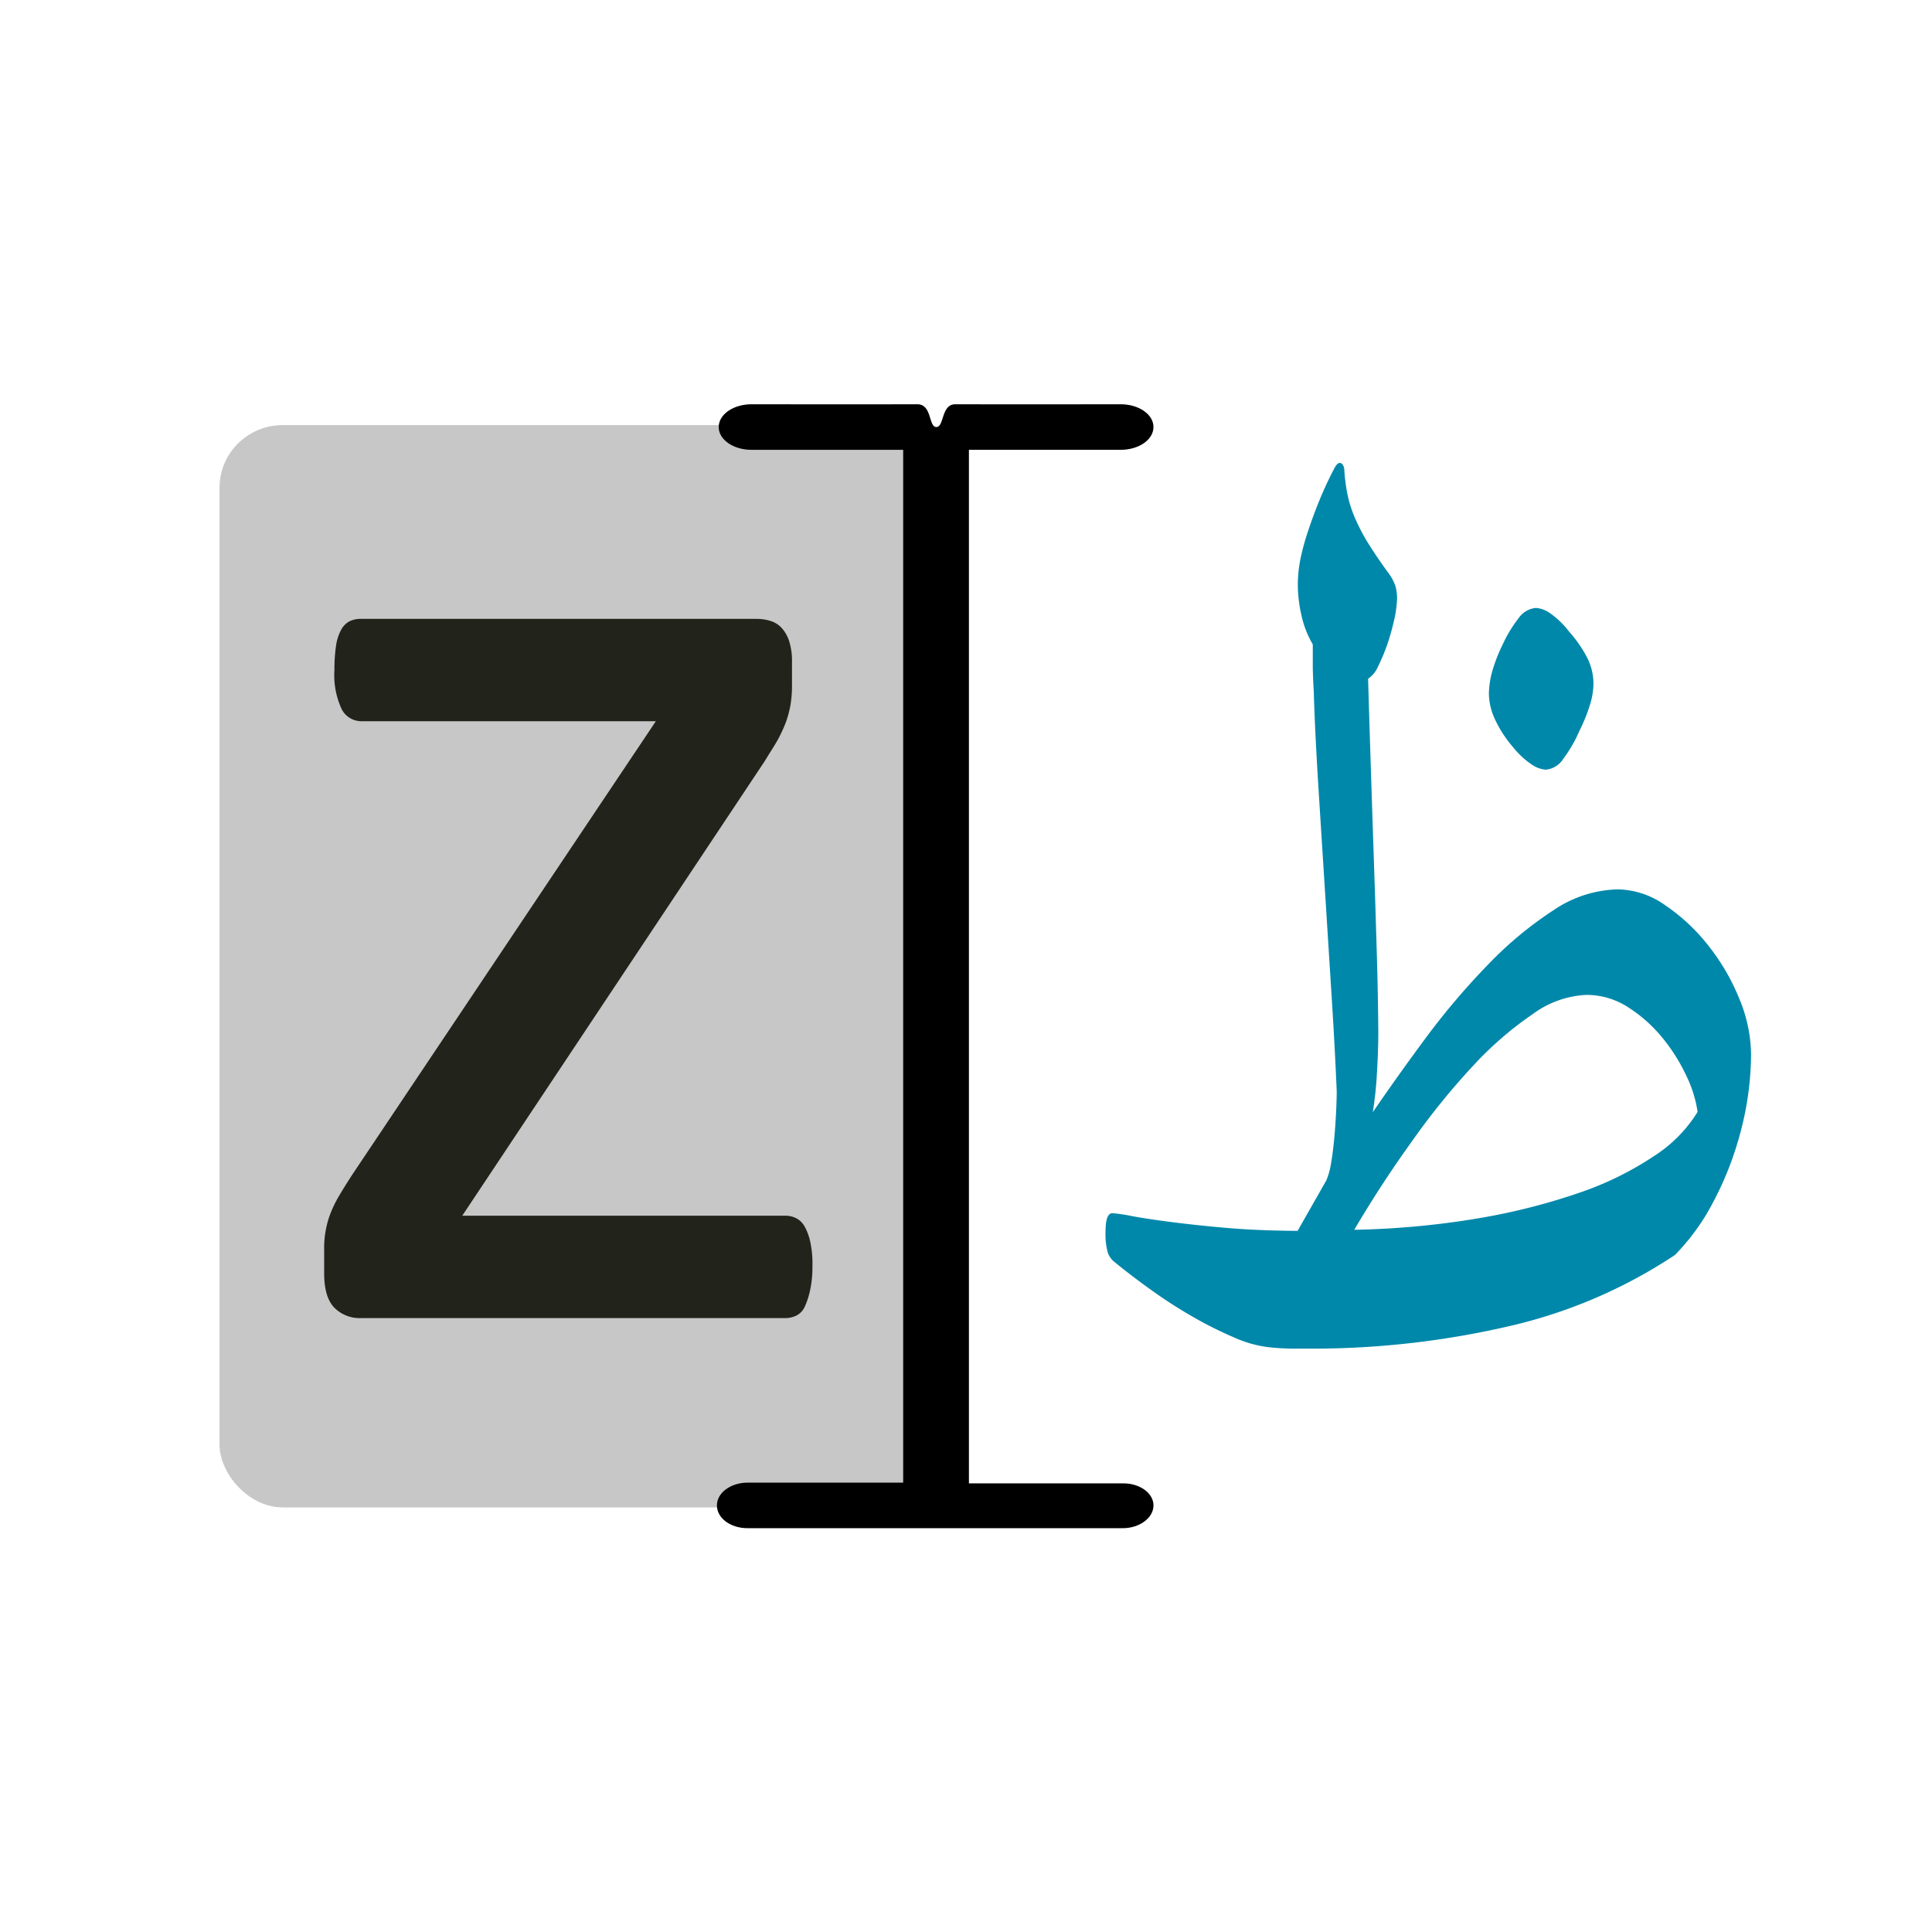 <?xml version="1.0" encoding="UTF-8" standalone="no"?>
<svg
   xmlns:dc="http://purl.org/dc/elements/1.1/"
   xmlns:cc="http://creativecommons.org/ns#"
   xmlns:rdf="http://www.w3.org/1999/02/22-rdf-syntax-ns#"
   xmlns:svg="http://www.w3.org/2000/svg"
   xmlns="http://www.w3.org/2000/svg"
   xmlns:sodipodi="http://sodipodi.sourceforge.net/DTD/sodipodi-0.dtd"
   xmlns:inkscape="http://www.inkscape.org/namespaces/inkscape"
   viewBox="0 0 256 256"
   version="1.1"
   id="svg20"
   sodipodi:docname="icon.svg"
   inkscape:version="0.92.3 (2405546, 2018-03-11)"
   width="256"
   height="256"
   inkscape:export-filename="/home/ricardo/Libraries/translator-minimal-app/resources/icon_app.png"
   inkscape:export-xdpi="96"
   inkscape:export-ydpi="96">
  <sodipodi:namedview
     pagecolor="#ffffff"
     bordercolor="#666666"
     borderopacity="1"
     objecttolerance="10"
     gridtolerance="10"
     guidetolerance="10"
     inkscape:pageopacity="0"
     inkscape:pageshadow="2"
     inkscape:window-width="2493"
     inkscape:window-height="1025"
     id="namedview22"
     showgrid="false"
     inkscape:zoom="3.2791748"
     inkscape:cx="81.622411"
     inkscape:cy="139.6938"
     inkscape:window-x="67"
     inkscape:window-y="27"
     inkscape:window-maximized="1"
     inkscape:current-layer="g828" />
  <defs
     id="defs4">
    <style
       id="style2">.cls-1{fill:#444242;}.cls-2{fill:#f7f7f8;opacity:0.18;}.cls-3{fill:#211915;}.cls-4{fill:#db9600;}.cls-5{fill:#e6b54a;}</style>
  </defs>
  <title
     id="title6">LangsHub-Icon-Rounded-Others</title>
  <g
     id="Capa_2"
     data-name="Capa 2"
     transform="matrix(3.787,0,0,3.787,-38.346,-569.403)">
    <g
       id="g828"
       transform="matrix(1.152,0,0,1.139,-8.682,-24.867)">
      <rect
         style="opacity:1;fill:#c7c7c7;fill-opacity:1;stroke-width:0.233"
         id="rect11"
         rx="1.922"
         height="33.248"
         width="21.849"
         y="166.899"
         x="22.994"
         class="cls-2" />
      <path
         sodipodi:nodetypes="sssssccsssszsssscccs"
         inkscape:connector-curvature="0"
         style="fill:#000001;fill-opacity:1;stroke-width:0.233;stroke:none;stroke-opacity:1"
         id="path13"
         d="m 51.361,200.086 c 0,0.383 -0.425,0.7 -0.933,0.7 h -11.394 c -0.523,0 -0.933,-0.31 -0.933,-0.7 0,-0.39 0.422,-0.7 0.933,-0.7 h 4.724 v -31.727 h -4.605 c -0.551,0 -0.998,-0.31 -0.998,-0.7 0,-0.39 0.448,-0.7 0.998,-0.7 0,0 3.478,0.006 5.034,0 0.455,-0.002 0.335,0.7 0.579,0.7 0.243,0 0.141,-0.702 0.576,-0.7 1.419,0.006 5.02,0 5.02,0 0.553,0 0.998,0.31 0.998,0.7 0,0.39 -0.446,0.7 -0.998,0.7 h -4.607 v 31.75 h 4.666 c 0.516,-0.012 0.94,0.299 0.94,0.677 z"
         class="cls-3" />
      <path
         style="fill:#0088aa;stroke-width:0.253"
         inkscape:connector-curvature="0"
         id="path15"
         d="m 67.205,192.389 a 15.202,15.202 0 0 1 -4.949,2.169 26.262,26.262 0 0 1 -5.914,0.712 h -0.758 a 7.169,7.169 0 0 1 -0.732,-0.045 3.573,3.573 0 0 1 -1.053,-0.303 11.805,11.805 0 0 1 -1.245,-0.631 14.626,14.626 0 0 1 -1.263,-0.823 q -0.629,-0.455 -1.146,-0.886 a 0.614,0.614 0 0 1 -0.182,-0.298 2.21,2.21 0 0 1 -0.058,-0.624 c 0,-0.366 0.071,-0.55 0.207,-0.55 a 4.333,4.333 0 0 1 0.583,0.086 c 0.295,0.056 0.684,0.116 1.162,0.179 0.477,0.063 1.045,0.126 1.697,0.184 0.651,0.058 1.381,0.088 2.184,0.093 l 0.871,-1.548 a 2.199,2.199 0 0 0 0.141,-0.505 c 0.038,-0.217 0.068,-0.452 0.093,-0.705 0.025,-0.253 0.043,-0.505 0.058,-0.778 0.015,-0.273 0.023,-0.505 0.025,-0.745 -0.033,-0.806 -0.081,-1.747 -0.149,-2.833 -0.068,-1.086 -0.136,-2.189 -0.207,-3.321 -0.071,-1.131 -0.141,-2.237 -0.207,-3.313 -0.066,-1.076 -0.111,-2.02 -0.134,-2.823 q -0.025,-0.409 -0.03,-0.758 c 0,-0.253 0,-0.467 0,-0.687 a 3.03,3.03 0 0 1 -0.343,-0.889 4.258,4.258 0 0 1 -0.111,-0.972 4.101,4.101 0 0 1 0.093,-0.828 7.576,7.576 0 0 1 0.253,-0.896 c 0.101,-0.308 0.217,-0.616 0.346,-0.929 0.129,-0.313 0.27,-0.611 0.417,-0.896 0.056,-0.109 0.111,-0.164 0.167,-0.164 0.056,0 0.116,0.063 0.134,0.184 a 5.586,5.586 0 0 0 0.093,0.758 3.722,3.722 0 0 0 0.207,0.687 5.959,5.959 0 0 0 0.379,0.758 q 0.24,0.402 0.619,0.934 a 1.621,1.621 0 0 1 0.253,0.449 1.417,1.417 0 0 1 0.053,0.389 3.399,3.399 0 0 1 -0.086,0.654 7.215,7.215 0 0 1 -0.21,0.758 6.028,6.028 0 0 1 -0.278,0.674 0.884,0.884 0 0 1 -0.306,0.386 q 0.035,1.227 0.081,2.657 0.045,1.429 0.093,2.874 c 0.033,0.962 0.061,1.901 0.088,2.821 0.028,0.919 0.043,1.768 0.048,2.525 0,0.409 -0.018,0.828 -0.043,1.263 a 11.434,11.434 0 0 1 -0.124,1.174 q 0.758,-1.121 1.644,-2.331 a 22.222,22.222 0 0 1 1.869,-2.217 11.293,11.293 0 0 1 1.975,-1.657 3.586,3.586 0 0 1 1.977,-0.641 2.54,2.54 0 0 1 1.414,0.487 5.808,5.808 0 0 1 1.3,1.225 6.634,6.634 0 0 1 0.949,1.639 4.591,4.591 0 0 1 0.361,1.74 9.596,9.596 0 0 1 -0.174,1.727 10.528,10.528 0 0 1 -0.475,1.674 10.232,10.232 0 0 1 -0.722,1.515 6.987,6.987 0 0 1 -0.937,1.222 z m -9.747,-0.77 a 25.207,25.207 0 0 0 3.788,-0.356 19.106,19.106 0 0 0 3.073,-0.79 9.704,9.704 0 0 0 2.252,-1.124 4.268,4.268 0 0 0 1.316,-1.351 3.765,3.765 0 0 0 -0.331,-1.086 5.51,5.51 0 0 0 -0.72,-1.169 4.391,4.391 0 0 0 -1.035,-0.944 2.306,2.306 0 0 0 -1.29,-0.396 2.949,2.949 0 0 0 -1.621,0.583 10.586,10.586 0 0 0 -1.811,1.583 21.702,21.702 0 0 0 -1.853,2.311 q -0.939,1.316 -1.768,2.74 z m 4.502,-17.964 a 3.975,3.975 0 0 1 0.49,-0.823 0.705,0.705 0 0 1 0.53,-0.316 0.851,0.851 0 0 1 0.404,0.146 2.621,2.621 0 0 1 0.596,0.576 3.924,3.924 0 0 1 0.55,0.8 1.795,1.795 0 0 1 0.194,0.838 2.348,2.348 0 0 1 -0.099,0.593 5.472,5.472 0 0 1 -0.333,0.836 4.22,4.22 0 0 1 -0.492,0.856 0.692,0.692 0 0 1 -0.528,0.323 0.851,0.851 0 0 1 -0.391,-0.136 2.591,2.591 0 0 1 -0.606,-0.563 3.649,3.649 0 0 1 -0.538,-0.838 1.932,1.932 0 0 1 -0.189,-0.811 2.778,2.778 0 0 1 0.093,-0.641 5.093,5.093 0 0 1 0.318,-0.841 z"
         class="cls-4" />
      <path
         style="fill:#22241c;fill-opacity:1;stroke-width:0.253"
         inkscape:connector-curvature="0"
         id="path17"
         d="m 41.001,192.747 a 3.225,3.225 0 0 1 -0.071,0.732 2.396,2.396 0 0 1 -0.162,0.505 0.566,0.566 0 0 1 -0.253,0.27 0.783,0.783 0 0 1 -0.348,0.078 h -12.879 a 1.078,1.078 0 0 1 -0.803,-0.316 c -0.207,-0.21 -0.313,-0.563 -0.313,-1.061 v -0.758 a 2.909,2.909 0 0 1 0.048,-0.563 2.818,2.818 0 0 1 0.139,-0.505 3.568,3.568 0 0 1 0.253,-0.53 c 0.109,-0.189 0.24,-0.402 0.394,-0.644 l 9.24,-13.959 h -8.949 a 0.669,0.669 0 0 1 -0.593,-0.371 2.497,2.497 0 0 1 -0.22,-1.21 4.853,4.853 0 0 1 0.045,-0.71 1.485,1.485 0 0 1 0.152,-0.505 0.646,0.646 0 0 1 0.253,-0.27 0.758,0.758 0 0 1 0.361,-0.078 h 11.995 a 1.384,1.384 0 0 1 0.452,0.068 0.758,0.758 0 0 1 0.338,0.225 1.114,1.114 0 0 1 0.22,0.407 2.02,2.02 0 0 1 0.081,0.631 v 0.722 a 3.568,3.568 0 0 1 -0.045,0.588 3.283,3.283 0 0 1 -0.139,0.53 4.346,4.346 0 0 1 -0.253,0.553 c -0.109,0.194 -0.253,0.414 -0.396,0.654 l -9.182,13.957 h 9.81 a 0.707,0.707 0 0 1 0.336,0.078 0.634,0.634 0 0 1 0.253,0.253 1.725,1.725 0 0 1 0.174,0.485 3.25,3.25 0 0 1 0.063,0.742 z"
         class="cls-5" />
    </g>
  </g>
</svg>
